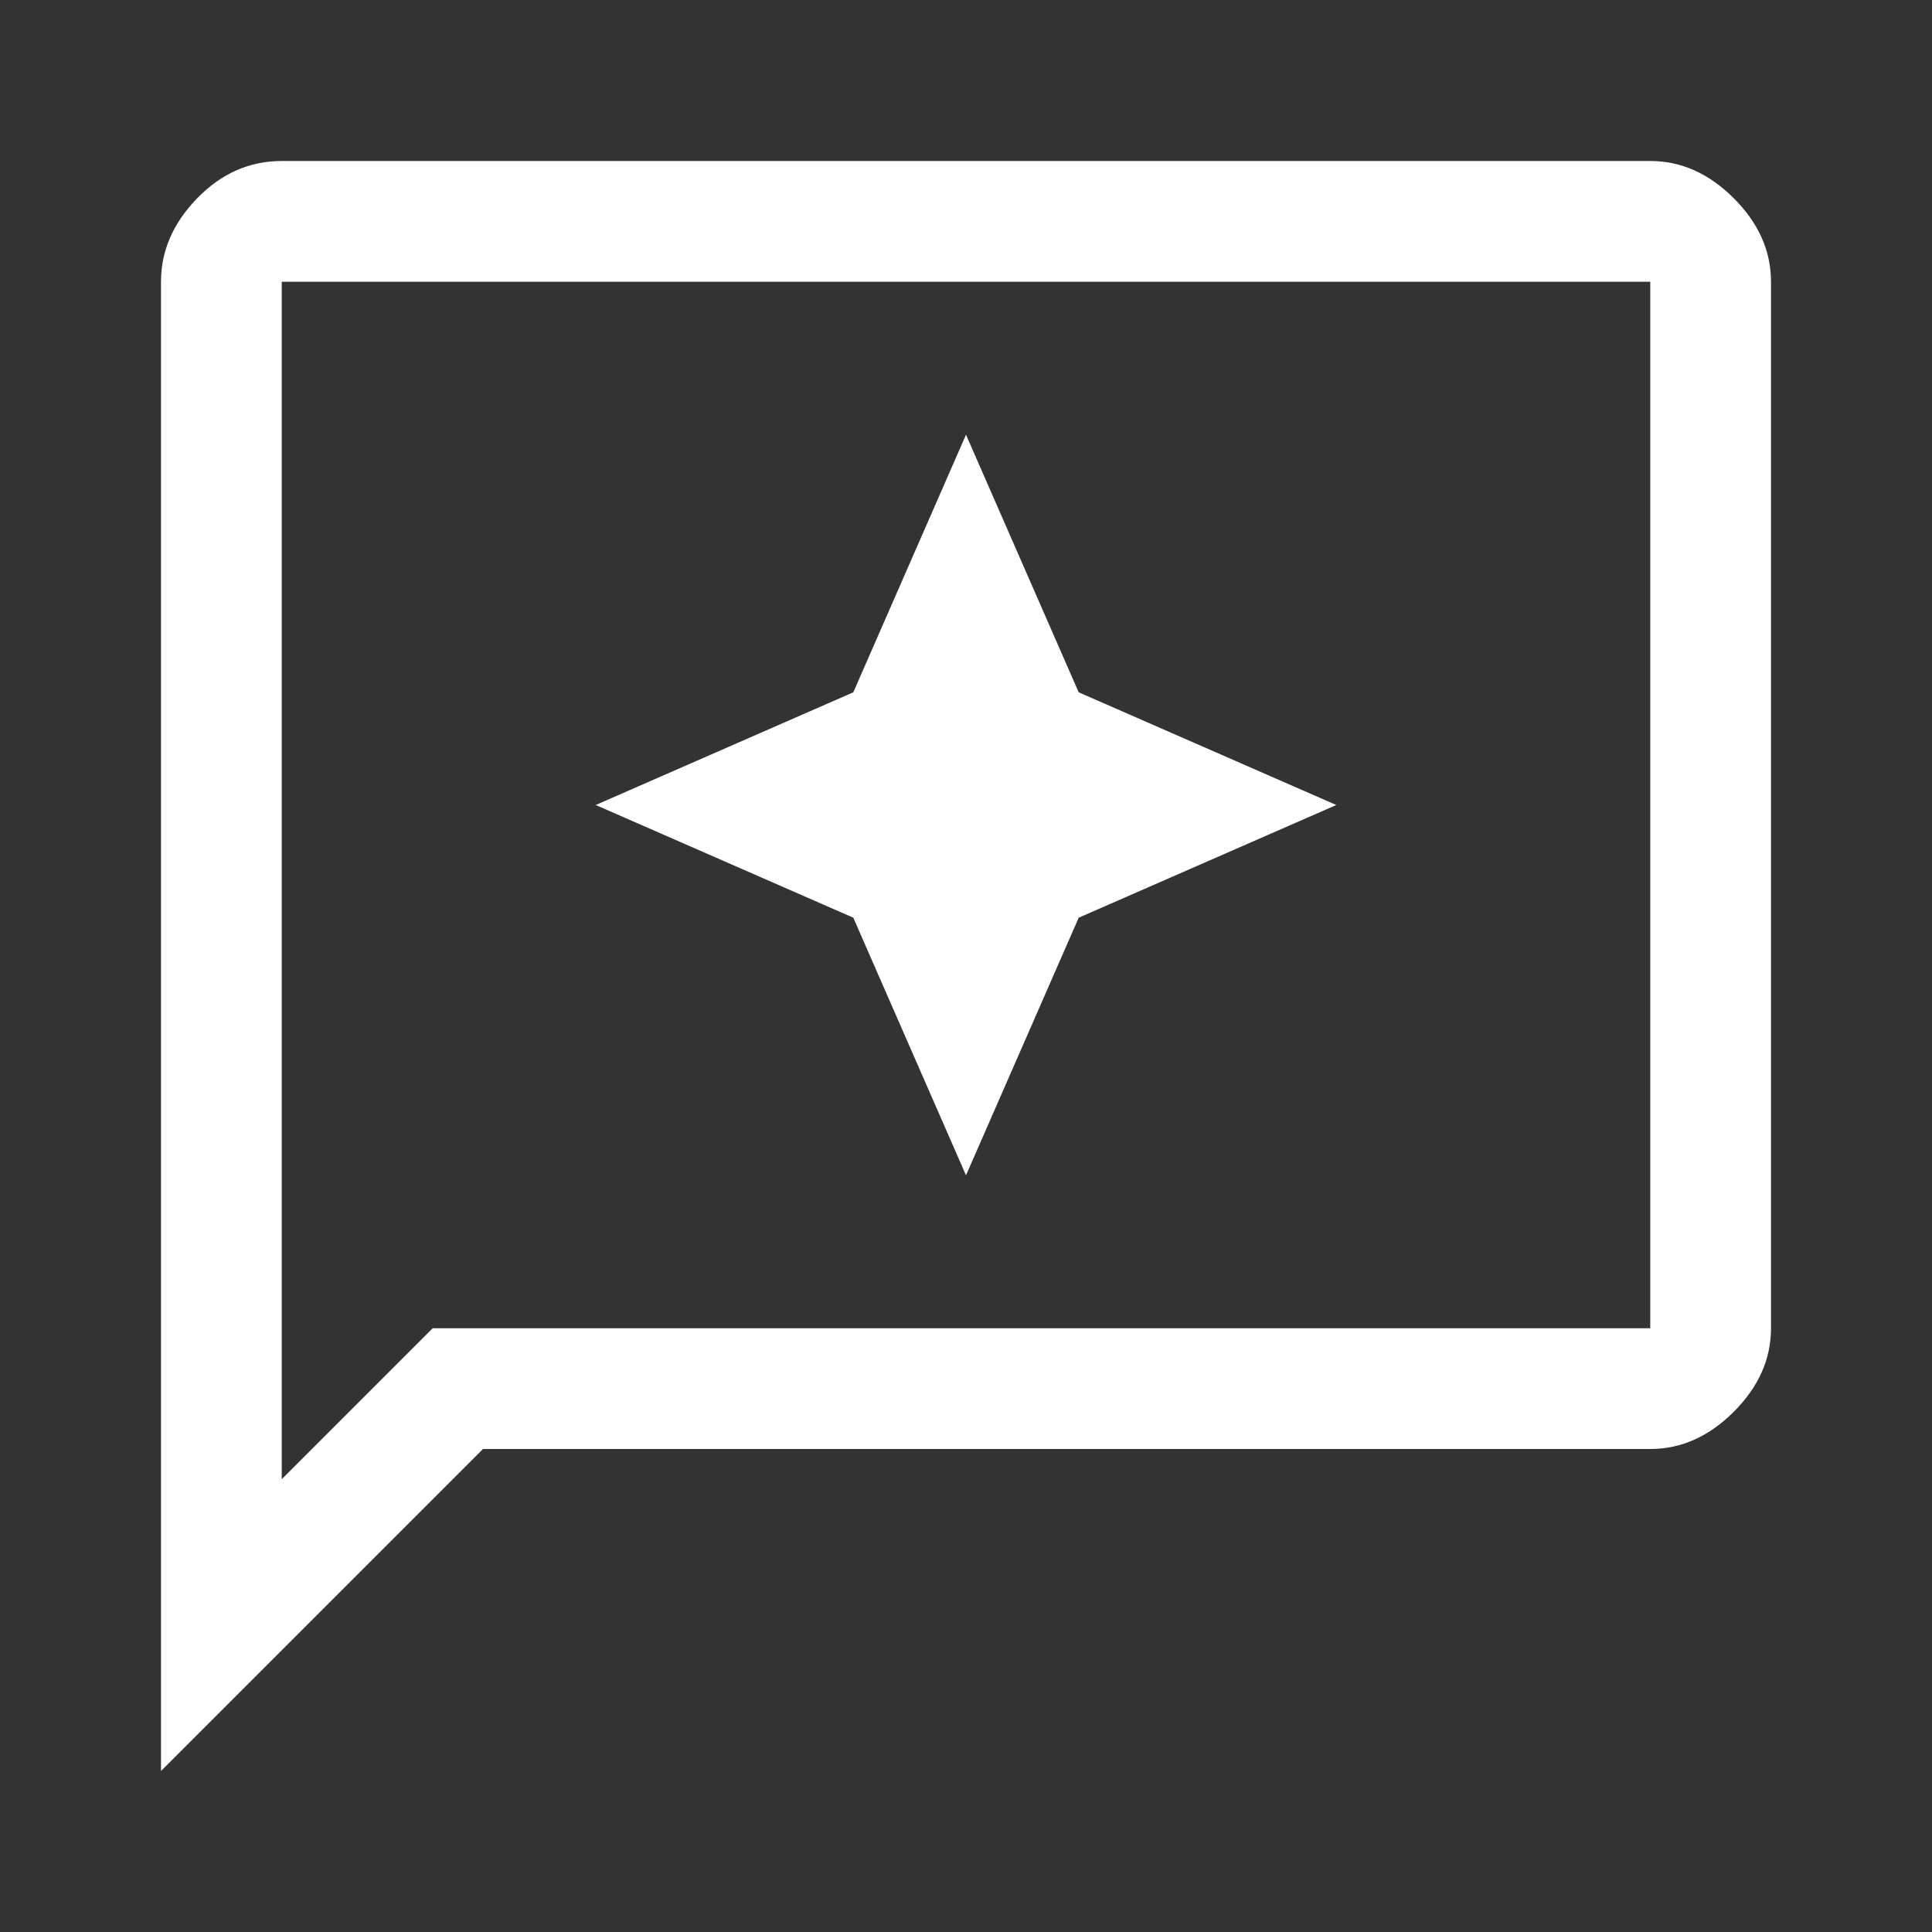 <svg xmlns="http://www.w3.org/2000/svg" height="48" width="48" class="Filters_filterSVG3__STchq undefined" viewBox="0 0 48 48" style="fill: rgb(255, 255, 255);"><rect x="0" y="0" width="48" height="48" fill="#333333" stroke="none"/><path d="m24 29.2 2.8-6.4 6.4-2.8-6.4-2.8-2.8-6.4-2.8 6.4-6.4 2.8 6.4 2.8ZM4 44V7q0-1.15.9-2.075Q5.8 4 7 4h34q1.15 0 2.075.925Q44 5.85 44 7v26q0 1.15-.925 2.075Q42.15 36 41 36H12Zm3-7.25L10.75 33H41V7H7ZM7 7v29.75Z"></path></svg>